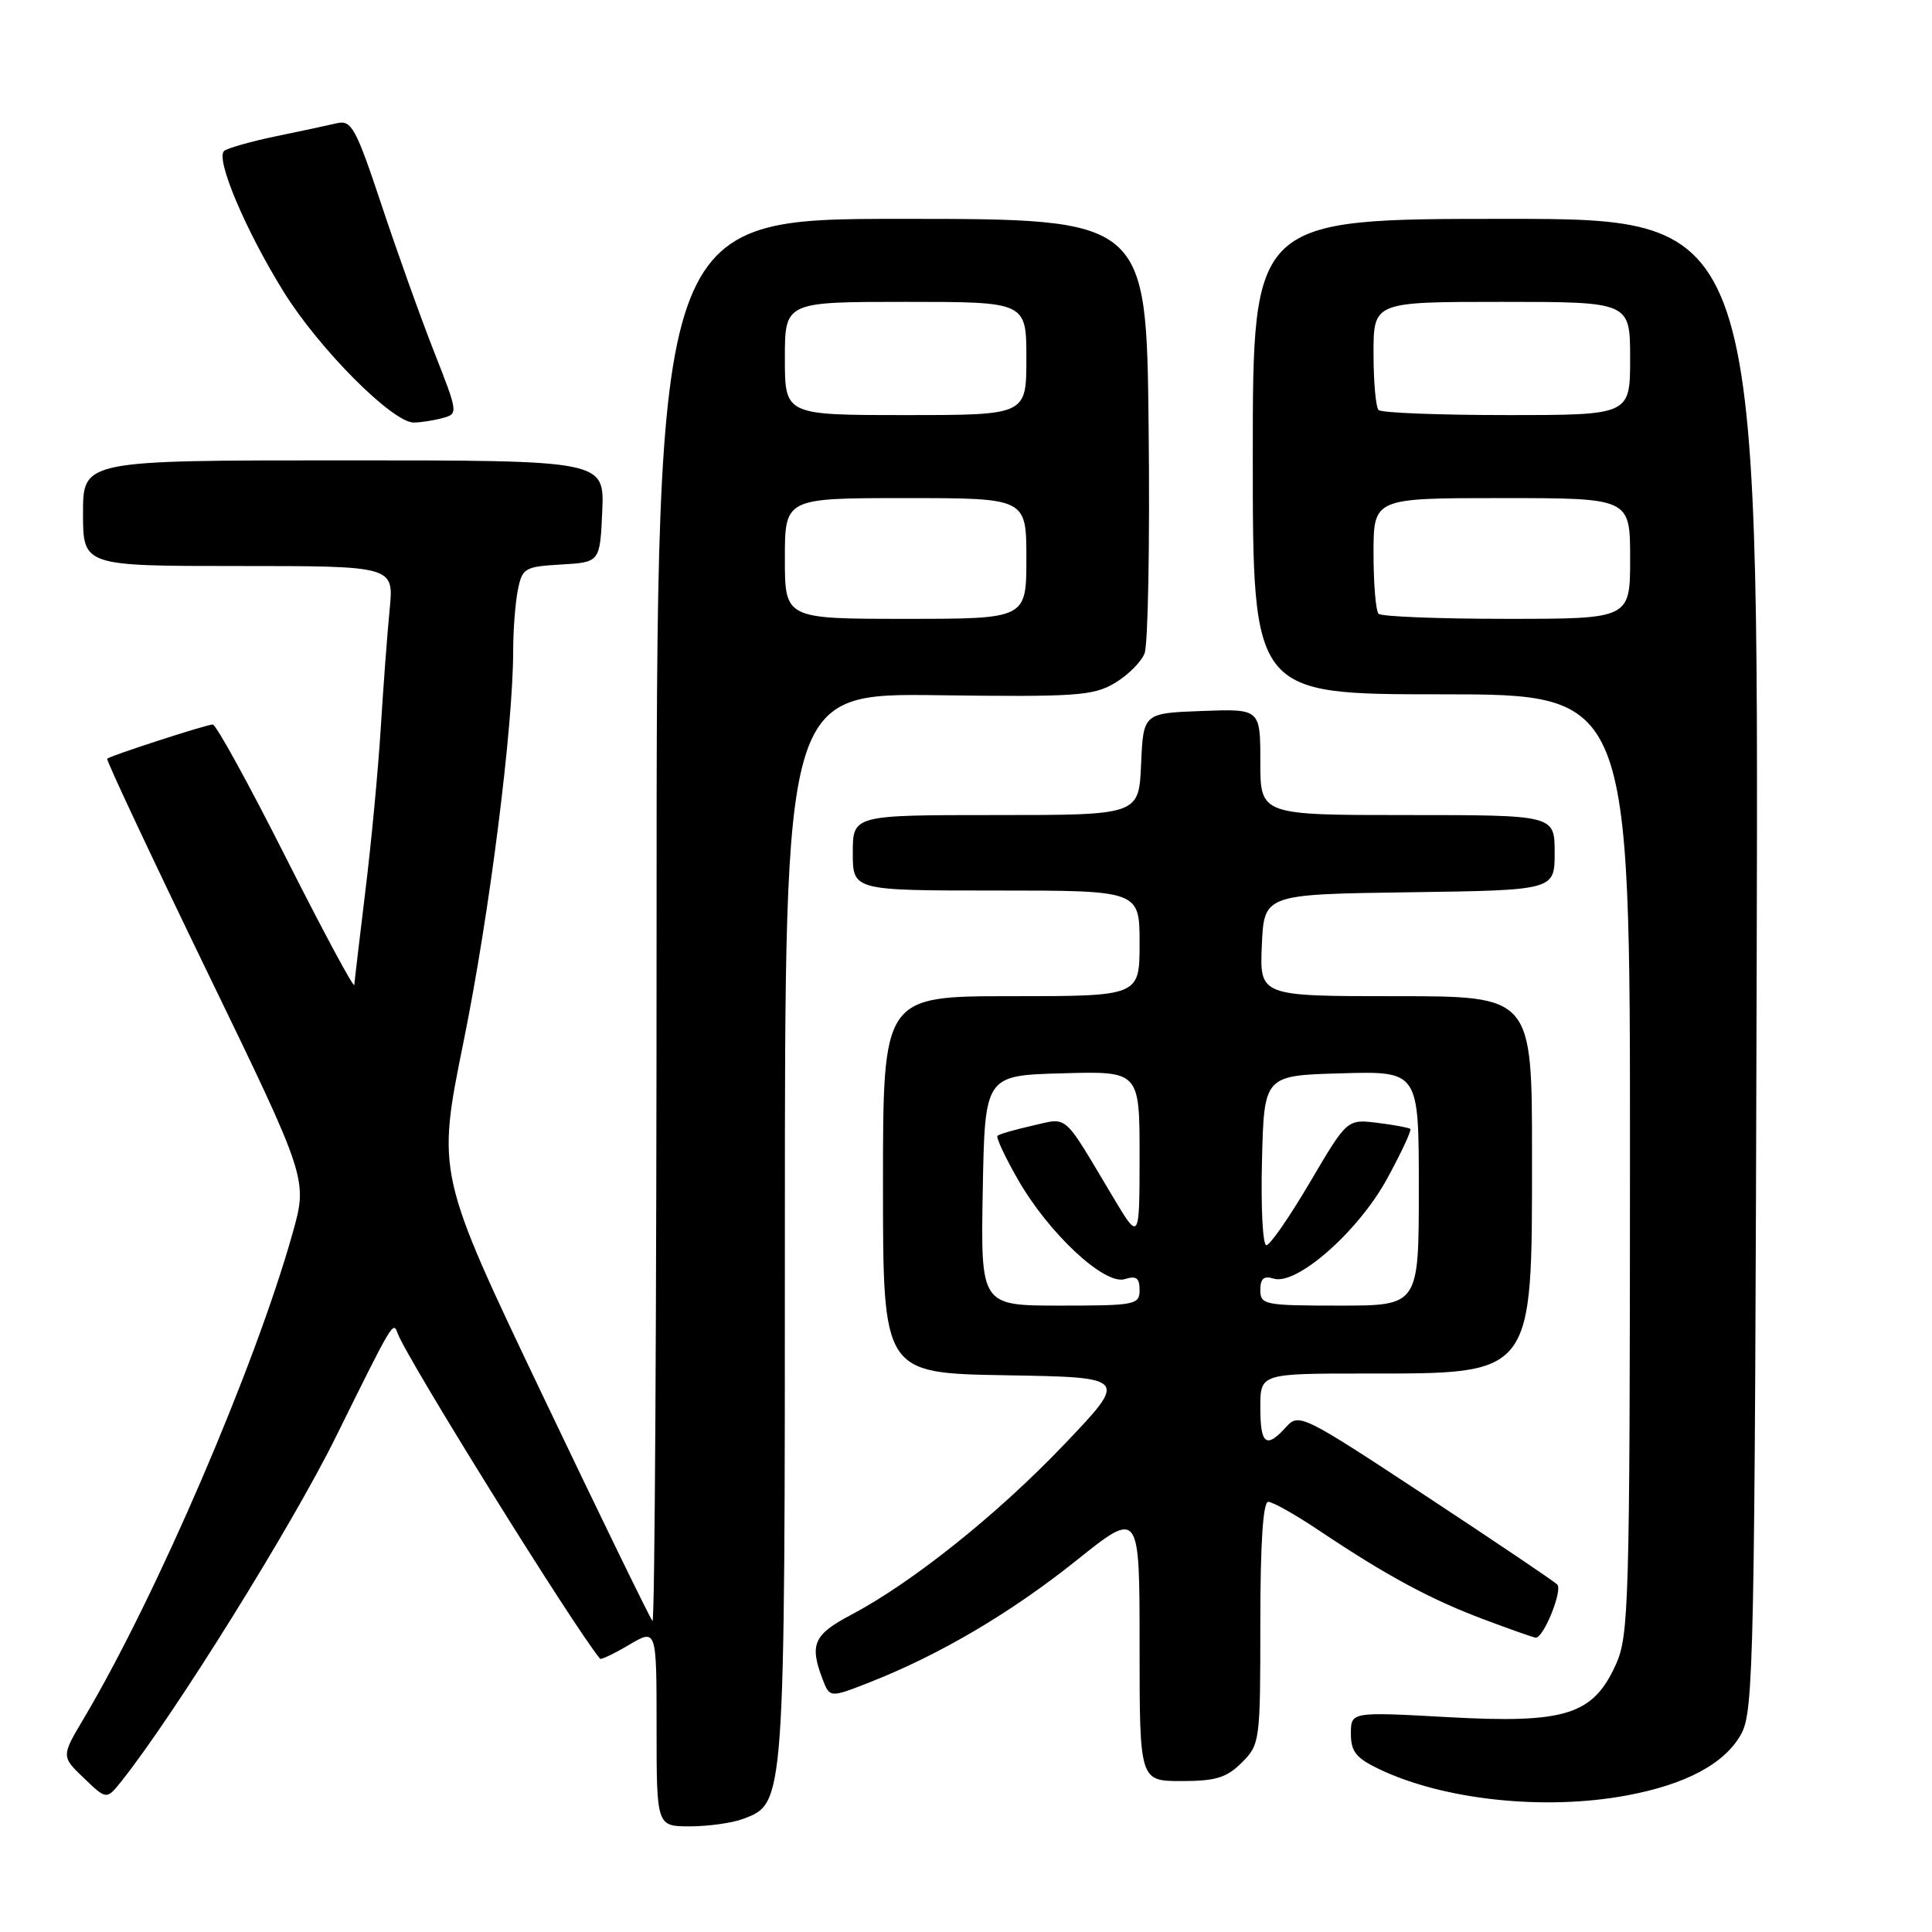 <?xml version="1.0" encoding="UTF-8" standalone="no"?>
<!DOCTYPE svg PUBLIC "-//W3C//DTD SVG 1.1//EN" "http://www.w3.org/Graphics/SVG/1.1/DTD/svg11.dtd" >
<svg xmlns="http://www.w3.org/2000/svg" xmlns:xlink="http://www.w3.org/1999/xlink" version="1.1" viewBox="0 0 256 256">
 <g >
 <path fill="currentColor"
d=" M 98.48 241.01 C 104.03 238.90 104.00 239.34 104.00 162.46 C 104.00 91.86 104.00 91.86 124.27 92.12 C 142.52 92.36 144.85 92.20 147.68 90.53 C 149.41 89.51 151.21 87.73 151.66 86.58 C 152.12 85.44 152.37 72.01 152.20 56.75 C 151.91 29.00 151.91 29.00 119.45 29.00 C 87.00 29.00 87.00 29.00 87.00 122.17 C 87.00 173.41 86.76 215.09 86.46 214.79 C 86.16 214.49 79.60 201.03 71.89 184.87 C 57.88 155.50 57.88 155.50 61.43 138.00 C 64.86 121.13 68.00 96.33 68.00 86.15 C 68.00 83.46 68.28 79.87 68.62 78.17 C 69.20 75.27 69.52 75.08 74.37 74.80 C 79.50 74.50 79.50 74.50 79.80 67.75 C 80.09 61.00 80.09 61.00 45.55 61.00 C 11.00 61.00 11.00 61.00 11.00 68.00 C 11.00 75.00 11.00 75.00 31.60 75.00 C 52.20 75.00 52.20 75.00 51.63 80.75 C 51.32 83.91 50.79 91.00 50.45 96.50 C 50.11 102.00 49.20 111.67 48.42 118.00 C 47.65 124.33 46.99 129.95 46.95 130.50 C 46.92 131.05 42.87 123.51 37.94 113.75 C 33.02 103.99 28.63 96.00 28.19 96.00 C 27.37 96.00 14.75 100.09 14.20 100.53 C 14.03 100.66 19.94 113.25 27.33 128.51 C 40.78 156.25 40.78 156.25 38.78 163.37 C 33.84 181.00 20.77 211.39 11.15 227.62 C 8.11 232.73 8.11 232.73 11.12 235.61 C 14.12 238.49 14.12 238.49 16.11 236.00 C 23.10 227.21 38.68 202.19 44.49 190.42 C 52.10 175.02 52.10 175.02 52.69 176.67 C 53.88 179.97 75.96 215.49 79.51 219.79 C 79.64 219.95 81.38 219.12 83.37 217.94 C 87.00 215.80 87.00 215.80 87.00 228.90 C 87.00 242.00 87.00 242.00 91.43 242.00 C 93.87 242.00 97.05 241.55 98.48 241.01 Z  M 215.53 237.91 C 223.41 236.45 228.58 233.68 230.73 229.74 C 232.38 226.71 232.52 220.05 232.77 127.75 C 233.04 29.00 233.04 29.00 199.52 29.00 C 166.00 29.00 166.00 29.00 166.00 60.50 C 166.00 92.00 166.00 92.00 191.00 92.00 C 216.00 92.00 216.00 92.00 215.98 154.25 C 215.96 212.67 215.84 216.75 214.10 220.58 C 211.08 227.25 207.41 228.39 191.85 227.53 C 179.00 226.82 179.00 226.82 179.00 229.72 C 179.00 232.10 179.69 232.96 182.75 234.42 C 191.29 238.51 204.63 239.93 215.53 237.91 Z  M 164.55 233.55 C 166.95 231.14 167.00 230.75 167.00 215.05 C 167.00 204.46 167.36 199.00 168.05 199.00 C 168.64 199.00 171.67 200.71 174.80 202.81 C 183.74 208.79 189.50 211.90 196.54 214.55 C 200.12 215.90 203.25 217.00 203.50 217.00 C 204.56 217.00 207.09 210.70 206.34 209.95 C 205.88 209.50 198.00 204.19 188.83 198.15 C 172.59 187.45 172.11 187.22 170.42 189.08 C 167.78 192.01 167.00 191.42 167.00 186.50 C 167.00 182.00 167.00 182.00 180.95 182.00 C 203.34 182.00 203.00 182.45 203.00 153.05 C 203.00 132.00 203.00 132.00 184.95 132.00 C 166.91 132.00 166.91 132.00 167.20 125.25 C 167.50 118.50 167.50 118.50 186.75 118.23 C 206.00 117.96 206.00 117.96 206.00 112.98 C 206.00 108.00 206.00 108.00 186.50 108.00 C 167.00 108.00 167.00 108.00 167.00 100.96 C 167.00 93.92 167.00 93.92 159.25 94.21 C 151.50 94.50 151.50 94.50 151.20 101.25 C 150.91 108.00 150.91 108.00 131.95 108.00 C 113.00 108.00 113.00 108.00 113.00 113.00 C 113.00 118.00 113.00 118.00 132.00 118.00 C 151.00 118.00 151.00 118.00 151.00 125.00 C 151.00 132.00 151.00 132.00 134.00 132.00 C 117.00 132.00 117.00 132.00 117.00 156.98 C 117.00 181.95 117.00 181.95 133.25 182.23 C 149.50 182.50 149.50 182.50 141.00 191.41 C 132.15 200.69 120.85 209.72 112.73 214.00 C 107.83 216.59 107.25 217.89 108.97 222.43 C 109.95 224.99 109.95 224.99 115.22 222.92 C 124.48 219.29 133.98 213.69 142.61 206.78 C 151.00 200.07 151.00 200.07 151.00 218.03 C 151.00 236.00 151.00 236.00 156.55 236.00 C 161.10 236.00 162.53 235.56 164.55 233.55 Z  M 58.62 55.40 C 60.73 54.84 60.72 54.76 57.54 46.67 C 55.77 42.18 52.63 33.40 50.56 27.17 C 47.14 16.91 46.58 15.88 44.64 16.33 C 43.46 16.61 39.80 17.39 36.50 18.07 C 33.20 18.76 30.14 19.63 29.70 20.00 C 28.52 21.03 32.53 30.52 37.59 38.67 C 42.29 46.24 52.02 56.01 54.83 55.99 C 55.75 55.98 57.45 55.72 58.62 55.40 Z  M 104.00 74.00 C 104.00 66.00 104.00 66.00 120.00 66.00 C 136.00 66.00 136.00 66.00 136.00 74.00 C 136.00 82.00 136.00 82.00 120.00 82.00 C 104.00 82.00 104.00 82.00 104.00 74.00 Z  M 104.00 47.50 C 104.00 40.00 104.00 40.00 120.00 40.00 C 136.00 40.00 136.00 40.00 136.00 47.50 C 136.00 55.00 136.00 55.00 120.00 55.00 C 104.00 55.00 104.00 55.00 104.00 47.50 Z  M 182.67 81.33 C 182.30 80.97 182.00 77.37 182.00 73.33 C 182.00 66.00 182.00 66.00 199.00 66.00 C 216.00 66.00 216.00 66.00 216.00 74.00 C 216.00 82.00 216.00 82.00 199.67 82.00 C 190.68 82.00 183.03 81.70 182.67 81.33 Z  M 182.67 54.33 C 182.30 53.97 182.00 50.59 182.00 46.83 C 182.00 40.00 182.00 40.00 199.00 40.00 C 216.00 40.00 216.00 40.00 216.00 47.50 C 216.00 55.00 216.00 55.00 199.67 55.00 C 190.68 55.00 183.03 54.70 182.67 54.33 Z  M 130.22 157.75 C 130.50 142.50 130.50 142.50 140.75 142.22 C 151.00 141.93 151.00 141.93 151.00 153.22 C 150.99 164.50 150.99 164.50 147.41 158.50 C 140.73 147.30 141.60 148.08 136.82 149.15 C 134.48 149.68 132.38 150.28 132.17 150.50 C 131.96 150.71 133.18 153.33 134.89 156.31 C 138.97 163.44 146.37 170.33 149.04 169.49 C 150.56 169.01 151.00 169.33 151.00 170.93 C 151.00 172.89 150.45 173.00 140.47 173.00 C 129.95 173.00 129.95 173.00 130.22 157.75 Z  M 167.00 170.93 C 167.00 169.42 167.47 169.01 168.75 169.42 C 171.79 170.38 179.96 163.21 183.79 156.20 C 185.68 152.74 187.07 149.76 186.87 149.59 C 186.67 149.42 184.70 149.05 182.50 148.78 C 178.50 148.29 178.50 148.29 173.58 156.65 C 170.88 161.24 168.28 165.00 167.80 165.00 C 167.32 165.00 167.06 159.94 167.22 153.75 C 167.50 142.50 167.50 142.50 177.75 142.22 C 188.00 141.93 188.00 141.93 188.00 157.47 C 188.00 173.00 188.00 173.00 177.50 173.00 C 167.55 173.00 167.00 172.89 167.00 170.93 Z "/>
</g>
</svg>